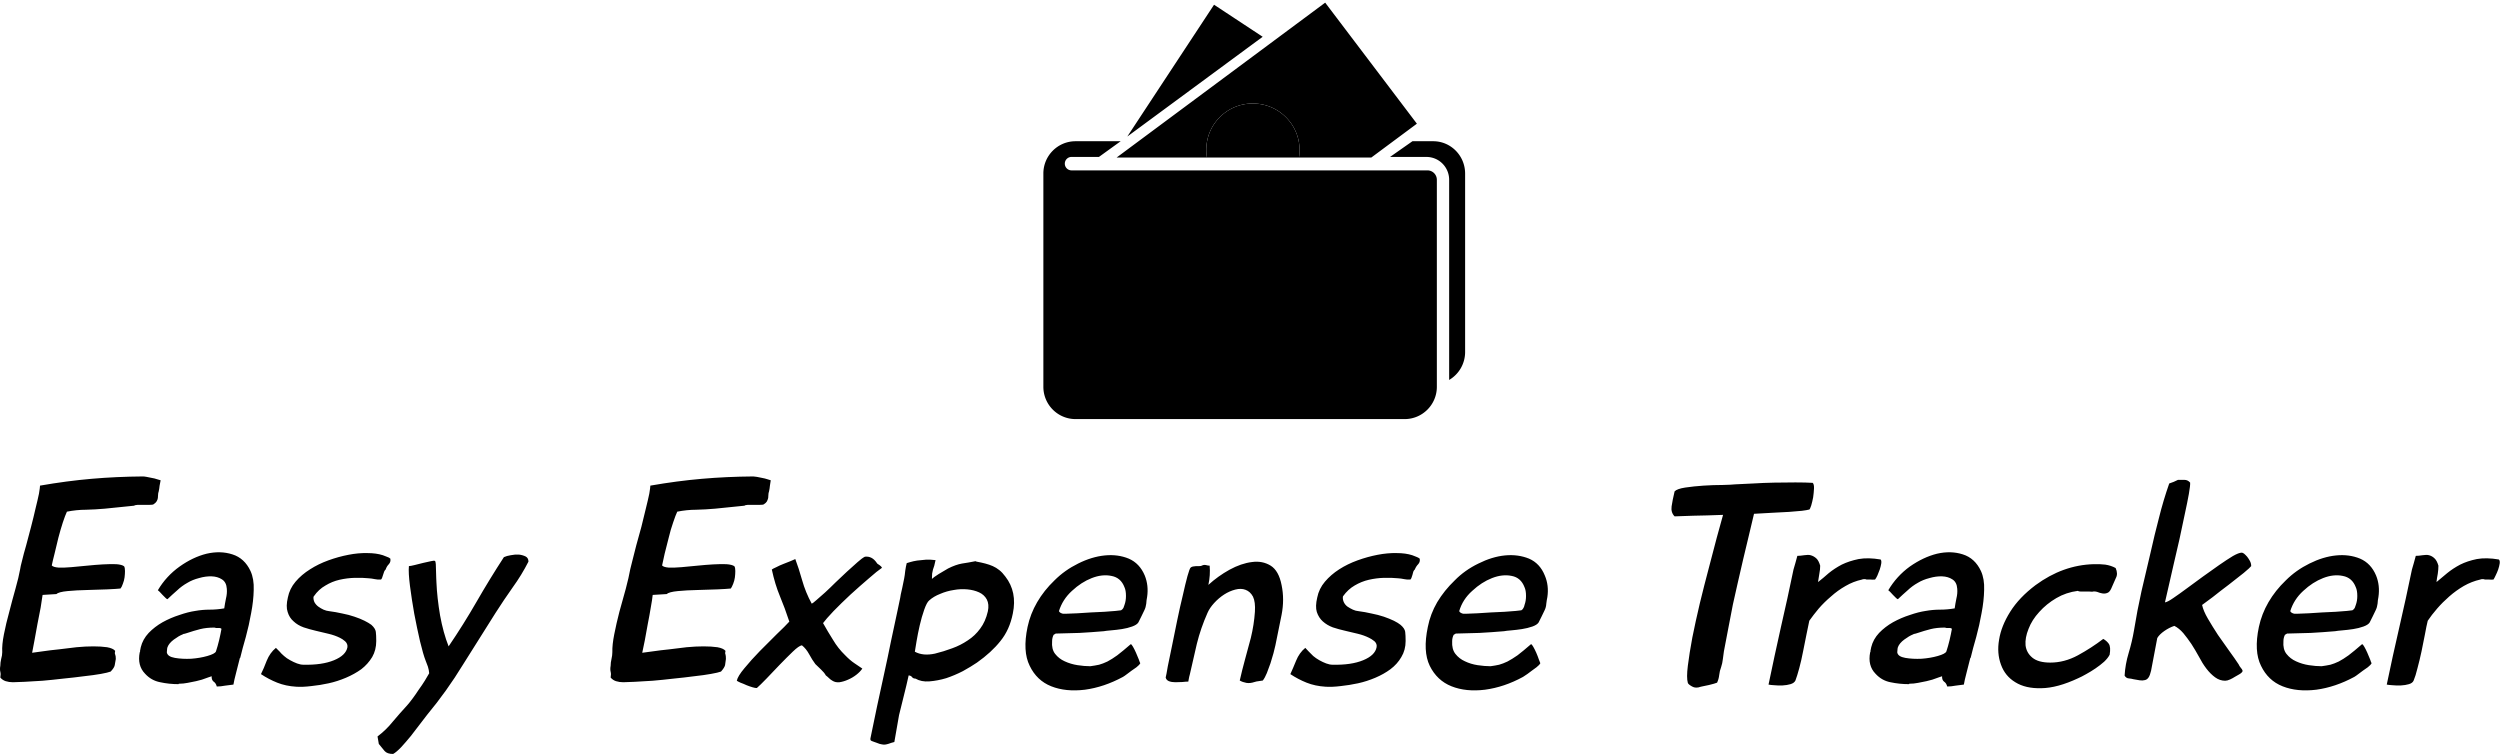 <svg data-v-423bf9ae="" xmlns="http://www.w3.org/2000/svg" viewBox="0 0 540.462 163" class="iconAbove"><!----><!----><!----><g data-v-423bf9ae="" id="c94c379b-52b1-46c7-b100-ac639e4316a7" fill="black" transform="matrix(4.615,0,0,4.615,-5.931,103.692)"><path d="M7.98-0.15L7.98-0.15L7.98-0.15Q6.73-0.14 5.58-0.04L5.58-0.04L5.58-0.04Q4.42 0.06 3.16 0.28L3.16 0.28L3.16 0.28Q3.16 0.36 3.11 0.66L3.11 0.66L3.11 0.66Q3.05 0.95 2.95 1.35L2.95 1.35L2.95 1.35Q2.86 1.75 2.74 2.21L2.74 2.21L2.74 2.21Q2.62 2.67 2.51 3.08L2.51 3.08L2.51 3.08Q2.39 3.49 2.32 3.79L2.32 3.79L2.32 3.79Q2.24 4.09 2.23 4.19L2.23 4.19L2.23 4.19Q2.16 4.58 2.01 5.11L2.01 5.11L2.01 5.11Q1.86 5.64 1.72 6.19L1.72 6.19L1.72 6.19Q1.57 6.73 1.47 7.24L1.47 7.24L1.47 7.24Q1.37 7.74 1.39 8.08L1.39 8.08L1.39 8.08Q1.39 8.23 1.34 8.40L1.34 8.40L1.34 8.40Q1.30 8.57 1.30 8.72L1.30 8.72L1.30 8.72Q1.27 8.88 1.30 9.00L1.30 9.00L1.30 9.00Q1.33 9.11 1.30 9.27L1.30 9.27L1.30 9.27Q1.40 9.39 1.55 9.44L1.55 9.44L1.55 9.44Q1.71 9.49 1.89 9.49L1.89 9.49L1.89 9.49Q2.06 9.49 2.44 9.47L2.44 9.47L2.44 9.47Q2.81 9.45 3.28 9.42L3.28 9.42L3.28 9.42Q3.74 9.38 4.25 9.32L4.25 9.32L4.25 9.32Q4.76 9.27 5.21 9.21L5.21 9.21L5.21 9.21Q5.67 9.16 6.01 9.10L6.01 9.10L6.01 9.10Q6.34 9.04 6.47 8.99L6.47 8.99L6.47 8.99Q6.64 8.81 6.66 8.69L6.66 8.69L6.66 8.69Q6.68 8.58 6.71 8.40L6.71 8.40L6.71 8.40Q6.71 8.25 6.68 8.19L6.68 8.19L6.68 8.19Q6.65 8.13 6.68 8.02L6.68 8.02L6.68 8.02Q6.58 7.90 6.30 7.85L6.30 7.85L6.30 7.85Q6.02 7.81 5.66 7.81L5.66 7.81L5.66 7.81Q5.29 7.81 4.87 7.85L4.87 7.85L4.87 7.85Q4.44 7.90 4.04 7.95L4.04 7.95L4.04 7.95Q3.64 7.99 3.30 8.04L3.30 8.04L3.30 8.04Q2.97 8.09 2.79 8.11L2.79 8.11L2.79 8.11Q2.83 7.90 2.90 7.53L2.90 7.53L2.90 7.53Q2.97 7.15 3.04 6.76L3.04 6.76L3.04 6.76Q3.12 6.36 3.19 5.99L3.19 5.99L3.19 5.99Q3.25 5.61 3.28 5.40L3.28 5.40L3.93 5.36L3.93 5.36Q4.03 5.26 4.45 5.22L4.45 5.22L4.45 5.22Q4.87 5.18 5.36 5.17L5.36 5.17L5.36 5.17Q5.85 5.15 6.30 5.14L6.30 5.14L6.30 5.14Q6.75 5.12 6.93 5.10L6.93 5.10L6.93 5.10Q6.99 5.03 7.04 4.88L7.04 4.88L7.04 4.88Q7.10 4.73 7.12 4.58L7.12 4.58L7.12 4.58Q7.14 4.42 7.14 4.28L7.14 4.28L7.14 4.28Q7.14 4.13 7.10 4.06L7.10 4.06L7.10 4.06Q7 3.98 6.73 3.96L6.73 3.96L6.73 3.96Q6.45 3.95 6.10 3.97L6.10 3.97L6.10 3.97Q5.75 3.99 5.36 4.03L5.36 4.03L5.36 4.03Q4.97 4.07 4.62 4.10L4.62 4.10L4.62 4.10Q4.27 4.13 4.03 4.12L4.03 4.12L4.03 4.12Q3.78 4.10 3.71 4.02L3.71 4.02L3.71 4.02Q3.75 3.82 3.84 3.47L3.84 3.47L3.84 3.47Q3.92 3.11 4.02 2.72L4.02 2.72L4.02 2.72Q4.12 2.34 4.23 2.00L4.23 2.00L4.23 2.00Q4.34 1.67 4.42 1.50L4.42 1.50L4.42 1.50Q4.87 1.41 5.31 1.41L5.31 1.41L5.31 1.41Q5.74 1.40 6.19 1.36L6.19 1.36L6.19 1.36Q6.54 1.32 6.88 1.29L6.88 1.29L6.88 1.29Q7.22 1.26 7.57 1.22L7.57 1.22L7.57 1.22Q7.60 1.19 7.74 1.18L7.74 1.18L7.74 1.18Q7.87 1.18 8.02 1.18L8.02 1.18L8.02 1.18Q8.18 1.18 8.30 1.18L8.30 1.18L8.30 1.18Q8.44 1.18 8.47 1.16L8.47 1.16L8.47 1.16Q8.58 1.09 8.62 1.02L8.62 1.02L8.62 1.02Q8.67 0.94 8.68 0.86L8.68 0.86L8.68 0.86Q8.69 0.78 8.69 0.71L8.69 0.71L8.69 0.71Q8.69 0.63 8.72 0.55L8.72 0.55L8.72 0.55Q8.75 0.42 8.76 0.29L8.76 0.29L8.76 0.29Q8.78 0.17 8.81 0.03L8.81 0.03L8.81 0.03Q8.75 0.01 8.64-0.02L8.64-0.02L8.64-0.02Q8.53-0.06 8.40-0.08L8.40-0.08L8.40-0.08Q8.27-0.11 8.15-0.13L8.15-0.13L8.15-0.13Q8.04-0.15 7.98-0.15ZM13.02 4.28L13.02 4.28L13.02 4.28Q12.74 3.68 12.17 3.50L12.17 3.50L12.17 3.50Q11.61 3.32 10.96 3.47L10.96 3.47L10.96 3.47Q10.32 3.63 9.70 4.07L9.70 4.07L9.70 4.07Q9.07 4.52 8.68 5.18L8.68 5.18L8.68 5.18Q8.69 5.18 8.76 5.25L8.76 5.25L8.76 5.25Q8.82 5.32 8.90 5.40L8.90 5.40L8.90 5.40Q8.97 5.47 9.04 5.54L9.04 5.54L9.04 5.54Q9.10 5.60 9.13 5.60L9.13 5.60L9.13 5.60Q9.35 5.39 9.58 5.19L9.58 5.19L9.58 5.19Q9.80 4.98 10.07 4.83L10.07 4.83L10.07 4.83Q10.30 4.69 10.61 4.61L10.61 4.61L10.61 4.61Q10.92 4.52 11.20 4.53L11.20 4.53L11.20 4.53Q11.48 4.54 11.68 4.67L11.68 4.67L11.68 4.67Q11.89 4.80 11.91 5.11L11.91 5.11L11.91 5.11Q11.93 5.33 11.87 5.57L11.87 5.57L11.87 5.57Q11.82 5.81 11.79 6.03L11.79 6.03L11.79 6.03Q11.45 6.09 11.10 6.09L11.10 6.09L11.10 6.09Q10.77 6.09 10.43 6.15L10.43 6.15L10.43 6.15Q10.09 6.20 9.69 6.34L9.69 6.34L9.69 6.34Q9.28 6.47 8.90 6.68L8.90 6.68L8.90 6.68Q8.53 6.89 8.25 7.18L8.25 7.18L8.25 7.18Q7.97 7.48 7.88 7.85L7.88 7.85L7.84 8.05L7.84 8.05Q7.87 8.05 7.83 8.09L7.83 8.09L7.83 8.09Q7.71 8.71 8.08 9.09L8.08 9.09L8.08 9.09Q8.37 9.41 8.79 9.49L8.79 9.49L8.79 9.49Q9.20 9.58 9.65 9.58L9.65 9.58L9.65 9.58Q9.65 9.56 9.67 9.56L9.67 9.56L9.67 9.56Q9.87 9.56 10.07 9.52L10.07 9.52L10.07 9.52Q10.28 9.48 10.47 9.44L10.47 9.44L10.47 9.44Q10.64 9.39 10.74 9.37L10.74 9.37L10.74 9.37Q10.84 9.34 10.91 9.31L10.91 9.31L10.91 9.31Q10.99 9.28 11.05 9.26L11.05 9.26L11.05 9.26Q11.12 9.24 11.20 9.21L11.20 9.21L11.20 9.21Q11.19 9.38 11.29 9.46L11.29 9.46L11.29 9.46Q11.40 9.53 11.44 9.69L11.44 9.69L11.44 9.69Q11.63 9.69 11.83 9.65L11.83 9.65L11.83 9.65Q12.03 9.62 12.22 9.60L12.22 9.60L12.22 9.60Q12.25 9.41 12.35 9.03L12.35 9.03L12.35 9.03Q12.45 8.65 12.52 8.36L12.52 8.36L12.54 8.34L12.54 8.34Q12.64 7.92 12.80 7.37L12.80 7.37L12.80 7.37Q12.95 6.82 13.05 6.25L13.05 6.25L13.05 6.25Q13.16 5.68 13.17 5.17L13.17 5.17L13.17 5.17Q13.19 4.65 13.02 4.28ZM11.66 6.99L11.66 6.99L11.66 6.99Q11.62 7.22 11.55 7.52L11.55 7.52L11.55 7.52Q11.48 7.81 11.40 8.05L11.40 8.05L11.40 8.05Q11.35 8.16 11.00 8.26L11.00 8.26L11.00 8.26Q10.65 8.36 10.24 8.39L10.24 8.39L10.24 8.39Q9.83 8.41 9.48 8.35L9.48 8.35L9.48 8.35Q9.13 8.29 9.10 8.09L9.10 8.09L9.10 8.09Q9.10 8.02 9.11 7.97L9.11 7.97L9.11 7.97Q9.11 7.92 9.13 7.85L9.13 7.85L9.13 7.85Q9.20 7.66 9.43 7.49L9.43 7.49L9.43 7.49Q9.66 7.32 9.84 7.25L9.84 7.25L9.84 7.25Q9.88 7.22 9.93 7.22L9.93 7.22L9.93 7.22Q9.97 7.21 10.00 7.20L10.00 7.20L10.00 7.20Q10.39 7.07 10.67 7.00L10.67 7.00L10.67 7.00Q10.95 6.93 11.33 6.93L11.33 6.93L11.33 6.93Q11.40 6.96 11.51 6.95L11.51 6.95L11.51 6.95Q11.62 6.94 11.66 6.99ZM18.68 6.80L18.68 6.80L18.68 6.80Q18.56 6.71 18.36 6.61L18.36 6.61L18.36 6.61Q18.16 6.51 17.89 6.42L17.89 6.42L17.89 6.42Q17.63 6.33 17.32 6.27L17.32 6.27L17.32 6.27Q17.01 6.20 16.70 6.16L16.70 6.16L16.70 6.16Q16.58 6.15 16.44 6.09L16.44 6.09L16.44 6.09Q16.31 6.03 16.20 5.95L16.20 5.95L16.20 5.95Q16.09 5.87 16.02 5.75L16.02 5.75L16.02 5.75Q15.96 5.63 15.97 5.49L15.97 5.49L15.99 5.46L15.99 5.46Q16.21 5.14 16.53 4.96L16.53 4.96L16.53 4.96Q16.84 4.77 17.19 4.69L17.19 4.69L17.19 4.69Q17.54 4.61 17.90 4.60L17.90 4.60L17.90 4.60Q18.26 4.59 18.55 4.62L18.55 4.62L18.55 4.62Q18.70 4.63 18.84 4.66L18.84 4.66L18.84 4.66Q18.98 4.69 19.12 4.68L19.12 4.68L19.12 4.68Q19.15 4.68 19.18 4.61L19.18 4.61L19.18 4.61Q19.21 4.54 19.23 4.46L19.23 4.46L19.23 4.46Q19.25 4.38 19.28 4.31L19.28 4.31L19.28 4.31Q19.31 4.24 19.35 4.21L19.35 4.21L19.35 4.21Q19.40 4.06 19.50 3.96L19.50 3.96L19.50 3.96Q19.60 3.85 19.57 3.70L19.57 3.70L19.57 3.70Q19.52 3.65 19.40 3.61L19.40 3.61L19.40 3.61Q19.29 3.57 19.22 3.54L19.22 3.54L19.22 3.54Q18.91 3.44 18.49 3.44L18.49 3.44L18.49 3.44Q18.07 3.43 17.61 3.52L17.61 3.52L17.61 3.52Q17.14 3.61 16.67 3.78L16.67 3.78L16.67 3.78Q16.20 3.95 15.81 4.20L15.81 4.20L15.81 4.20Q15.41 4.45 15.13 4.78L15.13 4.78L15.13 4.78Q14.85 5.11 14.77 5.52L14.77 5.52L14.77 5.52Q14.67 5.94 14.76 6.20L14.76 6.20L14.76 6.20Q14.84 6.47 15.04 6.64L15.04 6.64L15.04 6.64Q15.23 6.82 15.51 6.92L15.51 6.92L15.51 6.92Q15.78 7.01 16.08 7.08L16.08 7.08L16.08 7.08Q16.38 7.15 16.67 7.22L16.67 7.22L16.67 7.22Q16.97 7.29 17.21 7.41L17.21 7.41L17.21 7.41Q17.32 7.46 17.45 7.57L17.45 7.57L17.45 7.57Q17.58 7.69 17.56 7.85L17.56 7.85L17.56 7.85Q17.49 8.23 16.93 8.46L16.93 8.46L16.93 8.46Q16.37 8.69 15.50 8.67L15.50 8.67L15.50 8.67Q15.36 8.67 15.20 8.61L15.20 8.61L15.20 8.61Q15.04 8.55 14.88 8.46L14.88 8.46L14.88 8.46Q14.71 8.37 14.59 8.26L14.59 8.26L14.59 8.26Q14.46 8.15 14.38 8.05L14.38 8.05L14.21 7.88L14.21 7.88Q13.93 8.11 13.78 8.48L13.78 8.48L13.78 8.48Q13.64 8.85 13.51 9.11L13.51 9.11L13.51 9.11Q13.87 9.35 14.27 9.51L14.27 9.51L14.27 9.51Q14.67 9.67 15.16 9.70L15.16 9.70L15.16 9.70Q15.47 9.72 15.87 9.67L15.87 9.67L15.87 9.67Q16.27 9.63 16.68 9.54L16.68 9.54L16.68 9.54Q17.09 9.45 17.49 9.28L17.49 9.28L17.49 9.28Q17.89 9.11 18.21 8.88L18.21 8.88L18.21 8.88Q18.52 8.64 18.72 8.31L18.72 8.31L18.72 8.31Q18.91 7.98 18.91 7.56L18.91 7.56L18.91 7.56Q18.91 7.29 18.89 7.13L18.89 7.13L18.89 7.13Q18.87 6.97 18.68 6.80ZM21.39 9.07L21.39 9.07L21.39 9.07Q21.32 9.20 21.19 9.41L21.19 9.41L21.19 9.41Q21.06 9.62 20.90 9.84L20.90 9.84L20.90 9.84Q20.75 10.07 20.60 10.27L20.60 10.27L20.60 10.27Q20.45 10.47 20.36 10.57L20.36 10.57L20.36 10.57Q20.01 10.95 19.69 11.33L19.69 11.33L19.69 11.33Q19.38 11.72 18.97 12.03L18.97 12.03L19.03 12.38L19.03 12.38Q19.18 12.56 19.30 12.71L19.30 12.71L19.30 12.71Q19.42 12.85 19.70 12.85L19.70 12.85L19.70 12.85Q19.85 12.77 20.08 12.53L20.08 12.53L20.08 12.53Q20.30 12.29 20.53 12.01L20.53 12.01L20.53 12.01Q20.76 11.72 20.96 11.45L20.96 11.45L20.96 11.45Q21.17 11.17 21.29 11.02L21.29 11.02L21.29 11.02Q22.22 9.90 22.97 8.67L22.97 8.67L22.97 8.67Q23.73 7.45 24.50 6.24L24.50 6.24L24.50 6.24Q24.89 5.63 25.30 5.05L25.30 5.05L25.30 5.05Q25.72 4.47 26.04 3.84L26.04 3.84L26.04 3.84Q26.04 3.67 25.91 3.60L25.91 3.60L25.91 3.60Q25.77 3.53 25.59 3.51L25.59 3.51L25.59 3.51Q25.41 3.50 25.21 3.54L25.21 3.54L25.21 3.54Q25.02 3.57 24.89 3.63L24.89 3.63L24.89 3.63Q24.22 4.66 23.61 5.72L23.61 5.72L23.61 5.72Q23.00 6.78 22.30 7.81L22.30 7.81L22.30 7.81Q22.05 7.18 21.90 6.36L21.90 6.36L21.90 6.36Q21.76 5.53 21.73 4.82L21.73 4.82L21.73 4.82Q21.73 4.76 21.72 4.61L21.72 4.61L21.72 4.61Q21.71 4.45 21.71 4.28L21.71 4.28L21.71 4.28Q21.71 4.10 21.70 3.96L21.70 3.96L21.70 3.96Q21.69 3.82 21.66 3.81L21.66 3.81L21.66 3.81Q21.63 3.78 21.47 3.82L21.47 3.82L21.47 3.82Q21.31 3.85 21.11 3.90L21.11 3.90L21.11 3.90Q20.90 3.95 20.71 4.00L20.71 4.00L20.71 4.00Q20.51 4.05 20.44 4.05L20.44 4.05L20.44 4.05Q20.41 4.35 20.49 4.98L20.49 4.98L20.49 4.98Q20.57 5.60 20.69 6.28L20.69 6.28L20.69 6.28Q20.82 6.96 20.96 7.57L20.96 7.57L20.96 7.57Q21.11 8.19 21.22 8.47L21.22 8.47L21.22 8.47Q21.28 8.61 21.33 8.76L21.33 8.76L21.33 8.76Q21.38 8.92 21.39 9.07ZM36.57-0.15L36.57-0.15L36.57-0.15Q35.32-0.14 34.17-0.04L34.17-0.04L34.17-0.04Q33.01 0.06 31.75 0.28L31.75 0.28L31.75 0.28Q31.75 0.36 31.70 0.66L31.70 0.66L31.70 0.66Q31.64 0.95 31.54 1.35L31.54 1.35L31.54 1.35Q31.44 1.75 31.33 2.21L31.33 2.21L31.33 2.21Q31.21 2.67 31.09 3.08L31.09 3.08L31.09 3.08Q30.98 3.49 30.91 3.79L30.91 3.79L30.91 3.79Q30.83 4.09 30.81 4.19L30.81 4.19L30.81 4.19Q30.74 4.58 30.60 5.11L30.60 5.11L30.60 5.11Q30.45 5.64 30.30 6.19L30.30 6.19L30.30 6.19Q30.16 6.73 30.06 7.24L30.06 7.24L30.06 7.24Q29.96 7.74 29.97 8.08L29.97 8.08L29.97 8.08Q29.97 8.23 29.93 8.40L29.93 8.40L29.93 8.40Q29.89 8.57 29.89 8.72L29.89 8.72L29.89 8.72Q29.86 8.88 29.89 9.00L29.89 9.00L29.89 9.00Q29.92 9.11 29.89 9.27L29.89 9.27L29.89 9.27Q29.99 9.39 30.14 9.44L30.14 9.44L30.14 9.44Q30.30 9.49 30.48 9.49L30.48 9.49L30.48 9.49Q30.65 9.49 31.02 9.47L31.02 9.47L31.02 9.47Q31.40 9.45 31.86 9.42L31.86 9.42L31.86 9.42Q32.33 9.38 32.84 9.32L32.84 9.32L32.84 9.32Q33.35 9.27 33.80 9.21L33.80 9.21L33.80 9.21Q34.26 9.16 34.59 9.10L34.59 9.10L34.59 9.10Q34.93 9.04 35.06 8.99L35.06 8.99L35.06 8.99Q35.22 8.81 35.25 8.69L35.25 8.69L35.25 8.69Q35.27 8.58 35.29 8.40L35.29 8.40L35.29 8.40Q35.29 8.25 35.27 8.19L35.27 8.19L35.27 8.19Q35.24 8.13 35.27 8.02L35.27 8.02L35.27 8.02Q35.17 7.90 34.89 7.85L34.89 7.85L34.89 7.85Q34.61 7.81 34.24 7.81L34.24 7.81L34.24 7.81Q33.88 7.81 33.45 7.85L33.45 7.85L33.45 7.85Q33.03 7.90 32.63 7.95L32.63 7.95L32.63 7.95Q32.23 7.99 31.89 8.04L31.89 8.04L31.89 8.04Q31.56 8.09 31.37 8.11L31.37 8.11L31.37 8.11Q31.42 7.90 31.49 7.53L31.49 7.53L31.49 7.53Q31.56 7.15 31.63 6.76L31.63 6.76L31.63 6.76Q31.71 6.36 31.77 5.99L31.77 5.99L31.77 5.99Q31.84 5.61 31.86 5.40L31.86 5.40L32.52 5.36L32.52 5.36Q32.62 5.26 33.04 5.22L33.04 5.22L33.04 5.22Q33.46 5.18 33.95 5.17L33.95 5.17L33.95 5.17Q34.44 5.15 34.89 5.14L34.89 5.14L34.89 5.14Q35.34 5.12 35.52 5.10L35.52 5.10L35.52 5.10Q35.57 5.03 35.63 4.88L35.63 4.88L35.63 4.88Q35.69 4.73 35.71 4.58L35.71 4.58L35.71 4.58Q35.73 4.42 35.73 4.28L35.73 4.28L35.73 4.28Q35.73 4.13 35.69 4.06L35.69 4.06L35.69 4.06Q35.59 3.98 35.31 3.96L35.31 3.96L35.31 3.96Q35.04 3.95 34.69 3.97L34.69 3.97L34.69 3.97Q34.34 3.99 33.95 4.03L33.95 4.03L33.95 4.03Q33.56 4.07 33.21 4.10L33.21 4.10L33.21 4.10Q32.86 4.13 32.61 4.12L32.61 4.12L32.61 4.12Q32.37 4.10 32.30 4.02L32.30 4.02L32.30 4.02Q32.34 3.82 32.42 3.47L32.42 3.47L32.42 3.47Q32.51 3.11 32.61 2.72L32.61 2.72L32.61 2.72Q32.70 2.34 32.82 2.00L32.82 2.00L32.82 2.00Q32.93 1.67 33.01 1.50L33.01 1.50L33.01 1.50Q33.46 1.41 33.89 1.41L33.89 1.41L33.89 1.41Q34.33 1.40 34.78 1.36L34.78 1.36L34.78 1.36Q35.13 1.32 35.47 1.29L35.47 1.29L35.47 1.29Q35.81 1.26 36.16 1.22L36.16 1.22L36.16 1.22Q36.19 1.19 36.32 1.18L36.32 1.18L36.32 1.18Q36.46 1.18 36.61 1.18L36.61 1.18L36.61 1.18Q36.76 1.18 36.89 1.18L36.89 1.18L36.89 1.18Q37.03 1.18 37.06 1.16L37.06 1.16L37.06 1.16Q37.17 1.09 37.21 1.02L37.21 1.02L37.21 1.02Q37.25 0.94 37.27 0.86L37.27 0.86L37.27 0.86Q37.28 0.78 37.28 0.71L37.28 0.71L37.28 0.71Q37.28 0.63 37.31 0.55L37.31 0.55L37.31 0.55Q37.34 0.42 37.35 0.29L37.35 0.29L37.35 0.29Q37.37 0.17 37.39 0.03L37.39 0.03L37.39 0.03Q37.34 0.01 37.23-0.02L37.23-0.02L37.23-0.02Q37.11-0.06 36.99-0.08L36.99-0.08L36.99-0.08Q36.86-0.11 36.74-0.13L36.74-0.13L36.74-0.13Q36.62-0.15 36.57-0.15ZM38.26 6.65L38.26 6.65L38.26 6.65Q38.07 6.86 37.67 7.24L37.67 7.24L37.67 7.24Q37.28 7.62 36.88 8.03L36.88 8.03L36.88 8.03Q36.48 8.44 36.16 8.83L36.16 8.83L36.16 8.83Q35.84 9.21 35.80 9.42L35.80 9.42L35.80 9.42Q35.84 9.45 35.97 9.51L35.97 9.51L35.97 9.51Q36.11 9.56 36.26 9.63L36.26 9.63L36.26 9.63Q36.41 9.69 36.55 9.73L36.55 9.73L36.55 9.73Q36.69 9.77 36.74 9.76L36.74 9.76L36.74 9.76Q36.89 9.63 37.19 9.32L37.19 9.32L37.19 9.32Q37.49 9.00 37.81 8.67L37.81 8.67L37.81 8.67Q38.14 8.33 38.42 8.06L38.42 8.06L38.42 8.06Q38.71 7.78 38.85 7.76L38.85 7.76L38.85 7.76Q39.05 7.92 39.19 8.18L39.19 8.18L39.19 8.18Q39.33 8.44 39.48 8.64L39.48 8.64L39.48 8.64Q39.59 8.75 39.75 8.90L39.75 8.90L39.75 8.90Q39.90 9.04 39.97 9.17L39.97 9.17L39.97 9.17Q40.05 9.23 40.12 9.30L40.12 9.30L40.12 9.30Q40.19 9.37 40.28 9.42L40.28 9.42L40.28 9.42Q40.42 9.51 40.61 9.49L40.61 9.49L40.61 9.49Q40.81 9.46 41.01 9.37L41.01 9.37L41.01 9.37Q41.22 9.28 41.40 9.14L41.40 9.14L41.40 9.14Q41.58 9.00 41.68 8.85L41.68 8.85L41.68 8.85Q41.52 8.74 41.31 8.60L41.31 8.60L41.31 8.60Q41.10 8.46 40.87 8.22L40.87 8.22L40.87 8.22Q40.54 7.90 40.31 7.51L40.31 7.51L40.31 7.51Q40.07 7.13 39.84 6.72L39.84 6.72L39.84 6.72Q39.97 6.54 40.33 6.16L40.33 6.16L40.33 6.16Q40.70 5.78 41.13 5.38L41.13 5.38L41.13 5.38Q41.57 4.98 41.98 4.63L41.98 4.63L41.98 4.63Q42.39 4.27 42.60 4.13L42.60 4.13L42.60 4.13Q42.57 4.06 42.48 4.00L42.48 4.00L42.48 4.00Q42.38 3.95 42.35 3.89L42.35 3.89L42.35 3.89Q42.13 3.57 41.80 3.61L41.80 3.61L41.80 3.61Q41.66 3.68 41.45 3.87L41.45 3.87L41.45 3.87Q41.23 4.06 40.96 4.31L40.96 4.31L40.96 4.31Q40.70 4.55 40.43 4.81L40.43 4.81L40.43 4.81Q40.17 5.07 39.93 5.29L39.93 5.29L39.93 5.29Q39.69 5.50 39.52 5.65L39.52 5.65L39.52 5.65Q39.35 5.80 39.31 5.81L39.31 5.81L39.31 5.81Q39.02 5.28 38.86 4.71L38.86 4.71L38.86 4.71Q38.70 4.14 38.54 3.72L38.54 3.72L38.54 3.72Q38.47 3.75 38.31 3.82L38.31 3.82L38.31 3.82Q38.15 3.88 37.98 3.95L37.98 3.95L37.98 3.95Q37.80 4.02 37.65 4.10L37.65 4.10L37.65 4.10Q37.49 4.17 37.44 4.21L37.44 4.21L37.44 4.21Q37.59 4.91 37.82 5.46L37.82 5.46L37.82 5.46Q38.05 6.01 38.26 6.65ZM44.94 4.65L44.94 4.65L44.94 4.65Q44.94 4.49 44.95 4.40L44.95 4.40L44.95 4.40Q44.97 4.30 44.99 4.21L44.99 4.21L44.99 4.21Q45.01 4.13 45.05 4.03L45.05 4.03L45.05 4.03Q45.08 3.93 45.11 3.77L45.11 3.77L45.11 3.77Q44.87 3.74 44.65 3.75L44.65 3.75L44.65 3.75Q44.44 3.77 44.25 3.79L44.25 3.79L44.25 3.79Q44.06 3.82 43.93 3.86L43.93 3.86L43.93 3.86Q43.81 3.89 43.76 3.91L43.76 3.91L43.76 3.91Q43.72 4.06 43.69 4.27L43.69 4.27L43.69 4.27Q43.67 4.48 43.64 4.63L43.64 4.63L43.64 4.63Q43.58 4.90 43.55 5.07L43.55 5.07L43.55 5.07Q43.51 5.24 43.48 5.38L43.48 5.38L43.48 5.38Q43.46 5.53 43.42 5.70L43.42 5.70L43.42 5.70Q43.39 5.87 43.33 6.13L43.33 6.13L43.33 6.13Q43.18 6.83 43.02 7.58L43.02 7.58L43.02 7.58Q42.87 8.33 42.70 9.10L42.70 9.10L42.70 9.10Q42.53 9.87 42.37 10.62L42.37 10.62L42.37 10.62Q42.21 11.37 42.07 12.07L42.07 12.07L42.07 12.07Q42.04 12.18 42.08 12.22L42.08 12.22L42.08 12.22Q42.10 12.24 42.22 12.28L42.22 12.28L42.22 12.28Q42.34 12.32 42.36 12.33L42.36 12.33L42.36 12.33Q42.50 12.39 42.59 12.40L42.59 12.40L42.59 12.40Q42.67 12.42 42.75 12.41L42.75 12.41L42.75 12.41Q42.83 12.40 42.92 12.37L42.92 12.37L42.92 12.37Q43.02 12.33 43.18 12.29L43.18 12.29L43.40 11.03L43.40 11.03Q43.51 10.57 43.63 10.10L43.63 10.10L43.63 10.10Q43.75 9.63 43.85 9.17L43.85 9.17L43.85 9.17Q43.96 9.18 44.01 9.25L44.01 9.25L44.01 9.25Q44.06 9.32 44.17 9.32L44.17 9.32L44.17 9.32Q44.44 9.48 44.82 9.45L44.82 9.45L44.82 9.45Q45.21 9.42 45.61 9.30L45.61 9.30L45.61 9.30Q46.00 9.17 46.39 8.97L46.39 8.97L46.39 8.97Q46.77 8.76 47.05 8.57L47.05 8.57L47.05 8.57Q47.73 8.09 48.15 7.56L48.15 7.56L48.15 7.56Q48.58 7.03 48.73 6.27L48.73 6.27L48.73 6.27Q48.94 5.26 48.38 4.54L48.38 4.54L48.38 4.54Q48.24 4.35 48.10 4.24L48.10 4.24L48.10 4.24Q47.95 4.12 47.79 4.05L47.79 4.05L47.79 4.05Q47.63 3.98 47.44 3.93L47.44 3.93L47.44 3.93Q47.25 3.88 47.03 3.84L47.03 3.84L46.98 3.82L46.98 3.82Q46.63 3.89 46.35 3.93L46.35 3.93L46.35 3.93Q46.06 3.98 45.70 4.16L45.70 4.16L45.70 4.16Q45.50 4.27 45.26 4.42L45.26 4.42L45.26 4.42Q45.01 4.58 44.94 4.65ZM44.14 8.06L44.14 8.06L44.14 8.06Q44.16 7.92 44.22 7.57L44.22 7.57L44.22 7.57Q44.28 7.21 44.37 6.82L44.37 6.82L44.37 6.82Q44.46 6.43 44.58 6.09L44.58 6.09L44.58 6.09Q44.70 5.75 44.81 5.66L44.81 5.66L44.81 5.66Q45.02 5.47 45.33 5.35L45.33 5.35L45.33 5.35Q45.63 5.22 45.96 5.17L45.96 5.17L45.96 5.17Q46.28 5.11 46.60 5.14L46.60 5.14L46.60 5.14Q46.91 5.17 47.15 5.28L47.15 5.28L47.15 5.28Q47.39 5.39 47.51 5.61L47.51 5.61L47.51 5.61Q47.63 5.84 47.56 6.17L47.56 6.17L47.56 6.17Q47.45 6.65 47.20 6.98L47.20 6.98L47.20 6.98Q46.96 7.31 46.62 7.53L46.62 7.53L46.62 7.53Q46.28 7.76 45.89 7.90L45.89 7.90L45.89 7.90Q45.49 8.05 45.08 8.15L45.08 8.15L45.08 8.15Q44.52 8.27 44.14 8.06ZM54.29 8.95L54.29 8.95L54.29 8.95Q54.38 8.89 54.52 8.79L54.52 8.79L54.52 8.79Q54.66 8.68 54.70 8.60L54.70 8.60L54.70 8.60Q54.68 8.57 54.63 8.42L54.63 8.42L54.63 8.42Q54.57 8.27 54.50 8.11L54.50 8.11L54.50 8.11Q54.43 7.95 54.36 7.83L54.36 7.83L54.36 7.83Q54.29 7.70 54.25 7.71L54.25 7.71L54.25 7.71Q53.87 8.04 53.62 8.23L53.62 8.23L53.62 8.23Q53.37 8.41 53.16 8.52L53.16 8.52L53.16 8.52Q52.95 8.62 52.77 8.67L52.77 8.67L52.77 8.67Q52.58 8.71 52.36 8.74L52.36 8.74L52.36 8.74Q52.08 8.74 51.76 8.69L51.76 8.69L51.76 8.69Q51.44 8.64 51.16 8.51L51.16 8.51L51.16 8.51Q50.89 8.39 50.71 8.16L50.71 8.16L50.71 8.16Q50.54 7.94 50.57 7.57L50.57 7.57L50.57 7.57Q50.57 7.41 50.64 7.27L50.64 7.27L50.74 7.21L50.74 7.21Q51.30 7.20 51.85 7.18L51.85 7.18L51.85 7.18Q52.40 7.15 52.99 7.10L52.99 7.10L52.99 7.10Q53.09 7.08 53.33 7.06L53.33 7.06L53.33 7.06Q53.58 7.04 53.84 7.00L53.84 7.00L53.84 7.00Q54.10 6.96 54.32 6.88L54.32 6.88L54.32 6.88Q54.54 6.80 54.61 6.69L54.61 6.69L54.61 6.69Q54.68 6.55 54.75 6.41L54.75 6.41L54.75 6.41Q54.82 6.27 54.89 6.12L54.89 6.12L54.89 6.12Q54.96 5.98 54.98 5.81L54.98 5.81L54.98 5.81Q54.99 5.64 55.02 5.50L55.02 5.50L55.02 5.50Q55.10 4.96 54.91 4.49L54.91 4.49L54.91 4.49Q54.67 3.92 54.16 3.70L54.16 3.70L54.16 3.70Q53.65 3.49 53.04 3.55L53.04 3.55L53.04 3.55Q52.43 3.61 51.79 3.93L51.79 3.93L51.79 3.93Q51.16 4.24 50.68 4.72L50.68 4.72L50.68 4.72Q50.19 5.19 49.87 5.74L49.87 5.74L49.87 5.74Q49.55 6.29 49.42 6.90L49.42 6.90L49.42 6.90Q49.18 8.04 49.52 8.72L49.52 8.72L49.52 8.72Q49.85 9.41 50.53 9.68L50.53 9.68L50.53 9.68Q51.21 9.95 52.11 9.84L52.11 9.84L52.11 9.84Q53.00 9.72 53.89 9.24L53.89 9.24L53.89 9.24Q53.96 9.20 54.09 9.10L54.09 9.10L54.09 9.10Q54.22 9.00 54.29 8.95ZM53.80 6.12L53.80 6.12L53.80 6.12Q53.76 6.13 53.54 6.15L53.54 6.15L53.54 6.15Q53.33 6.17 53.02 6.19L53.02 6.19L53.02 6.19Q52.72 6.20 52.39 6.22L52.39 6.22L52.39 6.22Q52.05 6.24 51.76 6.26L51.76 6.26L51.76 6.26Q51.46 6.27 51.26 6.28L51.26 6.28L51.26 6.28Q51.06 6.29 51.04 6.27L51.04 6.27L51.04 6.27Q50.93 6.24 50.89 6.16L50.89 6.16L50.89 6.16Q51.06 5.61 51.50 5.21L51.50 5.21L51.50 5.21Q51.94 4.80 52.43 4.61L52.43 4.61L52.43 4.61Q52.92 4.42 53.35 4.51L53.35 4.51L53.35 4.51Q53.79 4.59 53.96 5.04L53.96 5.04L53.96 5.04Q54.03 5.19 54.03 5.45L54.03 5.45L54.03 5.45Q54.03 5.68 53.96 5.87L53.96 5.87L53.96 5.87Q53.94 5.94 53.91 6.01L53.91 6.01L53.91 6.01Q53.87 6.08 53.80 6.12ZM60.44 9.41L60.44 9.41L60.44 9.41Q60.54 9.28 60.63 9.06L60.63 9.06L60.63 9.06Q60.72 8.83 60.80 8.60L60.80 8.60L60.80 8.60Q60.87 8.36 60.94 8.13L60.94 8.13L60.94 8.13Q61.00 7.90 61.03 7.76L61.03 7.76L61.03 7.76Q61.18 7.04 61.32 6.33L61.32 6.33L61.32 6.33Q61.46 5.61 61.32 4.94L61.32 4.94L61.32 4.94Q61.19 4.27 60.81 4.03L60.81 4.03L60.81 4.03Q60.42 3.79 59.93 3.86L59.93 3.86L59.93 3.86Q59.43 3.92 58.88 4.22L58.88 4.22L58.88 4.22Q58.34 4.52 57.89 4.93L57.89 4.93L57.89 4.93Q57.99 4.47 57.95 4.03L57.95 4.03L57.95 4.03Q57.88 4.03 57.77 4.00L57.77 4.00L57.77 4.00Q57.67 3.98 57.58 4.03L57.58 4.03L57.58 4.03Q57.54 4.05 57.47 4.05L57.47 4.05L57.47 4.05Q57.40 4.05 57.32 4.05L57.32 4.05L57.32 4.05Q57.23 4.06 57.16 4.07L57.16 4.07L57.16 4.07Q57.09 4.09 57.06 4.12L57.06 4.12L57.06 4.12Q57.01 4.16 56.91 4.52L56.91 4.52L56.91 4.52Q56.81 4.89 56.69 5.43L56.69 5.43L56.69 5.43Q56.56 5.96 56.43 6.59L56.43 6.59L56.43 6.59Q56.31 7.21 56.19 7.77L56.19 7.77L56.19 7.77Q56.07 8.33 55.99 8.74L55.99 8.74L55.99 8.74Q55.92 9.16 55.89 9.27L55.89 9.27L55.89 9.27Q55.92 9.39 56.04 9.44L56.04 9.44L56.04 9.44Q56.17 9.49 56.34 9.49L56.34 9.49L56.34 9.49Q56.50 9.49 56.67 9.48L56.67 9.48L56.67 9.48Q56.84 9.46 56.95 9.46L56.95 9.46L56.95 9.46Q56.95 9.46 56.97 9.35L56.97 9.35L56.97 9.35Q56.99 9.23 57.02 9.13L57.02 9.13L57.02 9.13Q57.18 8.41 57.35 7.69L57.35 7.69L57.35 7.69Q57.53 6.96 57.85 6.24L57.85 6.24L57.85 6.24Q57.95 6.01 58.16 5.78L58.16 5.78L58.16 5.78Q58.38 5.54 58.63 5.38L58.63 5.38L58.63 5.38Q58.88 5.22 59.15 5.15L59.15 5.15L59.15 5.15Q59.42 5.08 59.63 5.16L59.63 5.16L59.63 5.16Q59.85 5.24 59.98 5.48L59.98 5.48L59.98 5.48Q60.10 5.73 60.07 6.19L60.07 6.19L60.07 6.19Q60.03 6.79 59.88 7.41L59.88 7.41L59.88 7.41Q59.74 7.91 59.61 8.41L59.61 8.41L59.61 8.41Q59.47 8.92 59.36 9.41L59.36 9.41L59.36 9.41Q59.50 9.49 59.67 9.52L59.67 9.52L59.67 9.52Q59.84 9.55 60.05 9.48L60.05 9.48L60.05 9.48Q60.14 9.45 60.24 9.44L60.24 9.44L60.24 9.44Q60.34 9.42 60.44 9.41ZM66.89 6.80L66.89 6.80L66.89 6.80Q66.78 6.71 66.58 6.61L66.58 6.61L66.58 6.61Q66.37 6.51 66.11 6.42L66.11 6.42L66.11 6.42Q65.84 6.33 65.53 6.27L65.53 6.27L65.53 6.27Q65.23 6.20 64.92 6.16L64.92 6.16L64.92 6.16Q64.79 6.15 64.66 6.09L64.66 6.09L64.66 6.09Q64.53 6.03 64.41 5.95L64.41 5.95L64.41 5.95Q64.30 5.87 64.24 5.75L64.24 5.75L64.24 5.75Q64.18 5.63 64.19 5.49L64.19 5.49L64.20 5.46L64.20 5.46Q64.43 5.14 64.74 4.96L64.74 4.96L64.74 4.96Q65.06 4.77 65.41 4.69L65.41 4.69L65.41 4.69Q65.76 4.61 66.11 4.60L66.11 4.60L66.11 4.60Q66.47 4.59 66.77 4.62L66.77 4.62L66.77 4.62Q66.92 4.63 67.06 4.66L67.06 4.66L67.06 4.66Q67.20 4.69 67.34 4.68L67.34 4.68L67.34 4.68Q67.37 4.68 67.40 4.61L67.40 4.61L67.40 4.61Q67.42 4.54 67.45 4.46L67.45 4.46L67.45 4.46Q67.47 4.38 67.49 4.31L67.49 4.31L67.49 4.31Q67.52 4.24 67.56 4.21L67.56 4.21L67.56 4.21Q67.62 4.06 67.72 3.96L67.72 3.96L67.72 3.96Q67.82 3.85 67.79 3.70L67.79 3.70L67.79 3.70Q67.73 3.65 67.62 3.61L67.62 3.61L67.62 3.61Q67.51 3.57 67.44 3.54L67.44 3.54L67.44 3.54Q67.13 3.44 66.71 3.44L66.71 3.44L66.71 3.44Q66.29 3.43 65.82 3.52L65.82 3.52L65.82 3.52Q65.35 3.61 64.88 3.78L64.88 3.78L64.88 3.78Q64.41 3.95 64.02 4.20L64.02 4.20L64.02 4.20Q63.63 4.45 63.35 4.78L63.35 4.78L63.35 4.78Q63.07 5.11 62.99 5.52L62.99 5.52L62.99 5.52Q62.89 5.94 62.97 6.20L62.97 6.20L62.97 6.20Q63.06 6.47 63.25 6.64L63.25 6.64L63.25 6.64Q63.45 6.82 63.72 6.92L63.72 6.92L63.72 6.92Q63.99 7.01 64.30 7.08L64.30 7.08L64.30 7.08Q64.60 7.15 64.89 7.22L64.89 7.22L64.89 7.22Q65.18 7.29 65.42 7.41L65.42 7.41L65.42 7.41Q65.53 7.46 65.67 7.57L65.67 7.57L65.67 7.57Q65.80 7.69 65.77 7.85L65.77 7.85L65.77 7.85Q65.70 8.23 65.14 8.46L65.14 8.46L65.14 8.46Q64.58 8.69 63.71 8.67L63.71 8.67L63.71 8.67Q63.57 8.67 63.41 8.61L63.41 8.61L63.41 8.61Q63.25 8.55 63.09 8.46L63.09 8.46L63.09 8.46Q62.93 8.37 62.80 8.26L62.80 8.26L62.80 8.26Q62.68 8.15 62.59 8.05L62.59 8.05L62.43 7.88L62.43 7.88Q62.15 8.11 62.00 8.48L62.00 8.48L62.00 8.48Q61.85 8.85 61.73 9.11L61.73 9.11L61.73 9.11Q62.09 9.35 62.49 9.51L62.49 9.51L62.49 9.51Q62.89 9.67 63.38 9.70L63.38 9.70L63.38 9.70Q63.69 9.72 64.09 9.67L64.09 9.67L64.09 9.67Q64.48 9.63 64.90 9.54L64.90 9.54L64.90 9.54Q65.31 9.45 65.71 9.28L65.71 9.28L65.71 9.28Q66.11 9.11 66.42 8.88L66.42 8.88L66.42 8.88Q66.74 8.64 66.93 8.31L66.93 8.31L66.93 8.31Q67.13 7.98 67.13 7.56L67.13 7.56L67.13 7.56Q67.13 7.29 67.11 7.13L67.11 7.13L67.11 7.13Q67.09 6.97 66.89 6.80ZM73.04 8.95L73.04 8.95L73.04 8.95Q73.12 8.89 73.26 8.79L73.26 8.79L73.26 8.79Q73.40 8.68 73.44 8.60L73.44 8.60L73.44 8.60Q73.43 8.57 73.37 8.42L73.37 8.42L73.37 8.42Q73.32 8.27 73.25 8.11L73.25 8.11L73.25 8.11Q73.18 7.95 73.11 7.83L73.11 7.83L73.11 7.83Q73.04 7.70 73.00 7.71L73.00 7.71L73.00 7.71Q72.62 8.04 72.37 8.23L72.37 8.23L72.37 8.23Q72.11 8.41 71.90 8.52L71.90 8.52L71.90 8.52Q71.69 8.62 71.51 8.67L71.51 8.67L71.51 8.67Q71.33 8.71 71.11 8.74L71.11 8.74L71.11 8.74Q70.83 8.74 70.50 8.69L70.50 8.69L70.50 8.69Q70.18 8.64 69.91 8.51L69.91 8.51L69.91 8.51Q69.64 8.39 69.46 8.16L69.46 8.16L69.46 8.16Q69.29 7.94 69.31 7.57L69.31 7.57L69.31 7.57Q69.31 7.41 69.38 7.27L69.38 7.27L69.48 7.21L69.48 7.21Q70.04 7.20 70.59 7.18L70.59 7.18L70.59 7.18Q71.15 7.15 71.74 7.10L71.74 7.10L71.74 7.10Q71.83 7.08 72.08 7.06L72.08 7.06L72.08 7.06Q72.32 7.04 72.58 7.00L72.58 7.00L72.58 7.00Q72.84 6.96 73.07 6.88L73.07 6.88L73.07 6.88Q73.29 6.80 73.36 6.69L73.36 6.69L73.36 6.69Q73.43 6.55 73.50 6.41L73.50 6.41L73.50 6.41Q73.57 6.27 73.64 6.12L73.64 6.12L73.64 6.12Q73.71 5.98 73.72 5.81L73.72 5.81L73.72 5.81Q73.74 5.64 73.77 5.50L73.77 5.50L73.77 5.50Q73.85 4.96 73.65 4.49L73.65 4.49L73.65 4.49Q73.42 3.92 72.91 3.70L72.91 3.70L72.91 3.70Q72.39 3.49 71.78 3.55L71.78 3.55L71.78 3.55Q71.18 3.61 70.54 3.93L70.54 3.93L70.54 3.93Q69.90 4.24 69.43 4.72L69.43 4.72L69.43 4.72Q68.94 5.19 68.61 5.74L68.61 5.74L68.61 5.74Q68.29 6.29 68.17 6.90L68.17 6.90L68.17 6.90Q67.93 8.04 68.26 8.72L68.26 8.72L68.26 8.72Q68.60 9.41 69.28 9.68L69.28 9.68L69.28 9.68Q69.96 9.95 70.85 9.84L70.85 9.84L70.85 9.84Q71.75 9.72 72.63 9.24L72.63 9.24L72.63 9.24Q72.70 9.20 72.84 9.10L72.84 9.10L72.84 9.10Q72.97 9.00 73.04 8.95ZM72.55 6.12L72.55 6.12L72.55 6.12Q72.51 6.13 72.29 6.15L72.29 6.15L72.29 6.15Q72.07 6.17 71.77 6.19L71.77 6.19L71.77 6.19Q71.47 6.20 71.13 6.22L71.13 6.22L71.13 6.22Q70.80 6.24 70.50 6.26L70.50 6.26L70.50 6.26Q70.21 6.27 70.01 6.28L70.01 6.28L70.01 6.28Q69.80 6.29 69.79 6.27L69.79 6.27L69.79 6.27Q69.68 6.24 69.64 6.16L69.64 6.16L69.64 6.16Q69.80 5.61 70.25 5.21L70.25 5.21L70.25 5.21Q70.69 4.80 71.18 4.61L71.18 4.61L71.18 4.61Q71.67 4.42 72.10 4.51L72.10 4.51L72.10 4.51Q72.53 4.59 72.70 5.04L72.70 5.04L72.70 5.04Q72.77 5.19 72.77 5.45L72.77 5.45L72.77 5.45Q72.77 5.68 72.70 5.87L72.70 5.87L72.70 5.87Q72.69 5.94 72.65 6.01L72.65 6.01L72.65 6.01Q72.62 6.08 72.55 6.12ZM86.04 1.40L86.04 1.40L86.04 1.40Q86.07 1.39 86.13 1.21L86.13 1.21L86.13 1.21Q86.18 1.04 86.22 0.83L86.22 0.83L86.22 0.83Q86.25 0.62 86.26 0.42L86.26 0.42L86.26 0.42Q86.27 0.22 86.20 0.15L86.20 0.15L86.20 0.15Q85.88 0.13 85.39 0.13L85.39 0.13L85.39 0.13Q84.91 0.13 84.40 0.14L84.40 0.14L84.40 0.14Q83.89 0.15 83.40 0.18L83.40 0.18L83.40 0.18Q82.91 0.21 82.57 0.22L82.57 0.22L82.57 0.22Q82.39 0.24 81.97 0.25L81.97 0.25L81.97 0.25Q81.55 0.25 81.09 0.28L81.09 0.28L81.09 0.28Q80.63 0.31 80.23 0.37L80.23 0.37L80.23 0.37Q79.84 0.43 79.73 0.55L79.73 0.55L79.73 0.55Q79.63 0.97 79.59 1.25L79.59 1.25L79.59 1.25Q79.55 1.54 79.73 1.72L79.73 1.72L79.73 1.72Q79.97 1.71 80.60 1.69L80.60 1.69L80.60 1.69Q81.23 1.68 82.00 1.65L82.00 1.65L82.00 1.65Q81.89 2.03 81.71 2.70L81.71 2.70L81.71 2.70Q81.54 3.36 81.33 4.15L81.33 4.15L81.33 4.15Q81.12 4.94 80.91 5.80L80.91 5.80L80.91 5.80Q80.71 6.65 80.56 7.40L80.56 7.40L80.56 7.40Q80.42 8.15 80.35 8.72L80.35 8.72L80.35 8.72Q80.28 9.28 80.35 9.52L80.35 9.52L80.35 9.52Q80.37 9.59 80.55 9.69L80.55 9.69L80.55 9.69Q80.72 9.79 80.96 9.70L80.96 9.70L80.96 9.70Q80.99 9.70 81.10 9.67L81.10 9.67L81.10 9.67Q81.21 9.65 81.34 9.62L81.34 9.62L81.34 9.62Q81.47 9.59 81.57 9.56L81.57 9.56L81.57 9.56Q81.68 9.52 81.72 9.51L81.72 9.51L81.72 9.51Q81.80 9.34 81.82 9.15L81.82 9.15L81.82 9.15Q81.84 8.96 81.91 8.78L81.91 8.78L81.91 8.78Q81.97 8.60 81.99 8.41L81.99 8.41L81.99 8.41Q82.01 8.22 82.04 8.04L82.04 8.04L82.04 8.04Q82.15 7.49 82.25 6.94L82.25 6.94L82.25 6.94Q82.35 6.40 82.46 5.85L82.46 5.85L82.46 5.85Q82.56 5.42 82.68 4.87L82.68 4.87L82.68 4.87Q82.81 4.31 82.94 3.74L82.94 3.74L82.94 3.74Q83.08 3.16 83.21 2.61L83.21 2.61L83.21 2.61Q83.34 2.06 83.45 1.60L83.45 1.60L83.45 1.60Q83.92 1.58 84.34 1.55L84.34 1.55L84.34 1.55Q84.76 1.53 85.10 1.51L85.10 1.51L85.10 1.51Q85.44 1.48 85.69 1.46L85.69 1.46L85.69 1.46Q85.93 1.43 86.04 1.40ZM89.12 4.68L89.12 4.68L89.12 4.68Q89.17 4.62 89.23 4.49L89.23 4.49L89.23 4.49Q89.29 4.35 89.34 4.21L89.34 4.21L89.34 4.21Q89.39 4.06 89.41 3.93L89.41 3.93L89.41 3.93Q89.43 3.79 89.38 3.74L89.38 3.74L89.38 3.74Q88.79 3.64 88.35 3.72L88.35 3.72L88.35 3.72Q87.91 3.81 87.56 3.98L87.56 3.98L87.56 3.98Q87.22 4.16 86.95 4.38L86.95 4.38L86.95 4.38Q86.69 4.61 86.46 4.79L86.46 4.79L86.45 4.79L86.45 4.79Q86.48 4.61 86.51 4.41L86.51 4.41L86.51 4.41Q86.55 4.21 86.55 4.03L86.55 4.03L86.55 4.03Q86.48 3.79 86.37 3.69L86.37 3.69L86.37 3.69Q86.25 3.58 86.10 3.54L86.10 3.54L86.10 3.54Q85.99 3.51 85.80 3.54L85.80 3.54L85.80 3.54Q85.61 3.57 85.48 3.57L85.48 3.57L85.48 3.57Q85.44 3.74 85.39 3.90L85.39 3.90L85.39 3.90Q85.34 4.06 85.30 4.21L85.30 4.21L85.30 4.21Q85.02 5.57 84.71 6.91L84.71 6.91L84.71 6.91Q84.41 8.25 84.13 9.60L84.13 9.60L84.13 9.60Q84.21 9.62 84.40 9.63L84.40 9.63L84.40 9.63Q84.59 9.65 84.79 9.64L84.79 9.64L84.79 9.64Q84.99 9.63 85.16 9.58L85.16 9.58L85.16 9.58Q85.33 9.53 85.39 9.41L85.39 9.41L85.39 9.41Q85.47 9.20 85.57 8.83L85.57 8.83L85.57 8.83Q85.67 8.46 85.75 8.04L85.75 8.04L85.75 8.04Q85.83 7.63 85.91 7.24L85.91 7.24L85.91 7.24Q85.99 6.85 86.04 6.61L86.04 6.61L86.04 6.61Q86.23 6.34 86.48 6.04L86.48 6.04L86.48 6.04Q86.74 5.74 87.06 5.47L87.06 5.47L87.06 5.47Q87.37 5.19 87.74 4.98L87.74 4.98L87.74 4.98Q88.10 4.77 88.51 4.68L88.51 4.68L88.51 4.68Q88.54 4.66 88.62 4.66L88.62 4.66L88.62 4.66Q88.70 4.66 88.72 4.68L88.72 4.68L88.72 4.68Q88.82 4.68 88.91 4.68L88.91 4.68L88.91 4.68Q89.01 4.69 89.12 4.68ZM94.08 4.28L94.08 4.28L94.08 4.28Q93.80 3.68 93.23 3.50L93.23 3.50L93.23 3.50Q92.67 3.32 92.02 3.47L92.02 3.47L92.02 3.47Q91.38 3.63 90.75 4.07L90.75 4.07L90.75 4.07Q90.13 4.52 89.74 5.18L89.74 5.18L89.74 5.18Q89.75 5.18 89.82 5.25L89.82 5.25L89.82 5.25Q89.88 5.32 89.96 5.40L89.96 5.40L89.96 5.40Q90.03 5.47 90.10 5.54L90.10 5.54L90.10 5.54Q90.16 5.60 90.19 5.60L90.19 5.60L90.19 5.60Q90.41 5.39 90.64 5.19L90.64 5.19L90.64 5.19Q90.86 4.98 91.13 4.83L91.13 4.83L91.13 4.83Q91.36 4.69 91.67 4.61L91.67 4.61L91.67 4.61Q91.98 4.52 92.26 4.53L92.26 4.53L92.26 4.53Q92.54 4.54 92.74 4.67L92.74 4.67L92.74 4.67Q92.95 4.80 92.97 5.11L92.97 5.11L92.97 5.11Q92.99 5.33 92.93 5.57L92.93 5.57L92.93 5.57Q92.88 5.81 92.85 6.03L92.85 6.03L92.85 6.03Q92.51 6.09 92.16 6.09L92.16 6.09L92.16 6.09Q91.83 6.09 91.49 6.15L91.49 6.15L91.49 6.15Q91.15 6.20 90.75 6.34L90.75 6.34L90.75 6.34Q90.34 6.47 89.96 6.68L89.96 6.68L89.96 6.68Q89.59 6.89 89.31 7.18L89.31 7.18L89.31 7.18Q89.03 7.48 88.94 7.85L88.94 7.85L88.90 8.05L88.90 8.05Q88.93 8.05 88.89 8.09L88.89 8.09L88.89 8.09Q88.77 8.71 89.14 9.09L89.14 9.09L89.14 9.09Q89.43 9.41 89.84 9.49L89.84 9.49L89.84 9.49Q90.26 9.58 90.71 9.58L90.71 9.58L90.71 9.58Q90.71 9.56 90.73 9.56L90.73 9.56L90.73 9.56Q90.93 9.56 91.13 9.52L91.13 9.52L91.13 9.52Q91.34 9.48 91.53 9.44L91.53 9.44L91.53 9.44Q91.70 9.39 91.80 9.37L91.80 9.37L91.80 9.37Q91.90 9.34 91.97 9.31L91.97 9.31L91.97 9.31Q92.05 9.28 92.11 9.26L92.11 9.26L92.11 9.26Q92.18 9.24 92.26 9.21L92.26 9.21L92.26 9.21Q92.25 9.38 92.35 9.46L92.35 9.46L92.35 9.46Q92.46 9.53 92.50 9.69L92.50 9.69L92.50 9.69Q92.69 9.69 92.89 9.65L92.89 9.65L92.89 9.65Q93.09 9.62 93.28 9.60L93.28 9.60L93.28 9.60Q93.31 9.41 93.41 9.03L93.41 9.03L93.41 9.03Q93.51 8.65 93.58 8.36L93.58 8.36L93.60 8.34L93.60 8.34Q93.70 7.92 93.86 7.37L93.86 7.37L93.86 7.37Q94.01 6.82 94.11 6.25L94.11 6.25L94.11 6.25Q94.22 5.68 94.23 5.17L94.23 5.17L94.23 5.17Q94.25 4.65 94.08 4.28ZM92.72 6.99L92.72 6.99L92.72 6.99Q92.68 7.22 92.61 7.52L92.61 7.52L92.61 7.52Q92.54 7.81 92.46 8.05L92.46 8.05L92.46 8.05Q92.41 8.16 92.06 8.26L92.06 8.26L92.06 8.26Q91.71 8.36 91.30 8.39L91.30 8.39L91.30 8.39Q90.89 8.41 90.54 8.35L90.54 8.35L90.54 8.35Q90.19 8.29 90.16 8.09L90.16 8.09L90.16 8.09Q90.16 8.02 90.17 7.97L90.17 7.97L90.17 7.97Q90.17 7.92 90.19 7.85L90.19 7.85L90.19 7.85Q90.26 7.66 90.49 7.49L90.49 7.49L90.49 7.49Q90.72 7.32 90.90 7.25L90.90 7.25L90.90 7.25Q90.94 7.22 90.99 7.22L90.99 7.22L90.99 7.22Q91.03 7.21 91.06 7.20L91.06 7.20L91.06 7.20Q91.45 7.07 91.73 7.00L91.73 7.00L91.73 7.00Q92.01 6.93 92.39 6.93L92.39 6.93L92.39 6.93Q92.46 6.96 92.57 6.95L92.57 6.95L92.57 6.95Q92.68 6.94 92.72 6.99ZM98.64 9.30L98.64 9.30L98.64 9.30Q98.80 9.23 99.01 9.11L99.01 9.11L99.01 9.11Q99.23 8.99 99.45 8.84L99.45 8.84L99.45 8.84Q99.67 8.69 99.85 8.53L99.85 8.53L99.85 8.53Q100.03 8.36 100.11 8.20L100.11 8.20L100.11 8.20Q100.17 7.84 100.07 7.69L100.07 7.69L100.07 7.69Q99.97 7.55 99.81 7.46L99.81 7.46L99.81 7.46Q99.26 7.88 98.62 8.23L98.62 8.23L98.62 8.23Q97.99 8.57 97.33 8.57L97.33 8.57L97.33 8.57Q96.77 8.57 96.49 8.34L96.49 8.34L96.49 8.34Q96.21 8.11 96.17 7.76L96.17 7.76L96.17 7.76Q96.14 7.41 96.31 6.99L96.31 6.99L96.31 6.99Q96.47 6.57 96.81 6.20L96.81 6.20L96.81 6.20Q97.15 5.82 97.61 5.55L97.61 5.55L97.61 5.55Q98.07 5.28 98.62 5.21L98.62 5.21L98.62 5.21Q98.66 5.24 98.74 5.24L98.74 5.24L98.74 5.24Q98.84 5.24 98.94 5.24L98.94 5.24L98.94 5.24Q99.05 5.24 99.13 5.24L99.13 5.24L99.13 5.24Q99.23 5.24 99.29 5.25L99.29 5.25L99.29 5.25Q99.40 5.22 99.53 5.26L99.53 5.26L99.53 5.26Q99.65 5.31 99.77 5.33L99.77 5.33L99.77 5.33Q99.89 5.35 99.99 5.31L99.99 5.31L99.99 5.31Q100.10 5.28 100.18 5.11L100.18 5.11L100.18 5.11Q100.30 4.82 100.40 4.61L100.40 4.61L100.40 4.61Q100.51 4.41 100.39 4.14L100.39 4.14L100.39 4.14Q100.17 4.02 99.90 3.98L99.90 3.98L99.90 3.98Q99.64 3.95 99.36 3.96L99.36 3.96L99.36 3.96Q97.92 4.00 96.64 4.94L96.64 4.94L96.64 4.94Q95.87 5.52 95.45 6.19L95.45 6.19L95.45 6.19Q95.03 6.86 94.93 7.50L94.93 7.50L94.93 7.50Q94.82 8.13 95.02 8.67L95.02 8.67L95.02 8.67Q95.21 9.20 95.69 9.49L95.69 9.49L95.69 9.49Q96.17 9.79 96.91 9.77L96.91 9.77L96.91 9.77Q97.66 9.76 98.64 9.30ZM104.44 5.87L104.44 5.87L104.44 5.87Q104.58 5.77 104.94 5.50L104.94 5.50L104.94 5.50Q105.29 5.22 105.69 4.92L105.69 4.92L105.69 4.92Q106.08 4.62 106.39 4.37L106.39 4.37L106.39 4.37Q106.69 4.12 106.74 4.05L106.74 4.05L106.74 4.05Q106.74 3.92 106.68 3.81L106.68 3.81L106.68 3.81Q106.62 3.70 106.55 3.61L106.55 3.61L106.55 3.61Q106.48 3.53 106.41 3.47L106.41 3.47L106.41 3.47Q106.34 3.42 106.30 3.42L106.30 3.42L106.30 3.42Q106.16 3.42 105.88 3.58L105.88 3.58L105.88 3.58Q105.60 3.75 105.24 4.00L105.24 4.00L105.24 4.00Q104.87 4.26 104.48 4.54L104.48 4.54L104.48 4.54Q104.09 4.83 103.73 5.09L103.73 5.09L103.73 5.09Q103.38 5.35 103.10 5.54L103.10 5.54L103.10 5.54Q102.83 5.73 102.70 5.75L102.70 5.75L102.70 5.75Q102.75 5.52 102.86 5.05L102.86 5.05L102.86 5.05Q102.97 4.58 103.10 4.00L103.10 4.00L103.10 4.00Q103.24 3.42 103.38 2.79L103.38 2.79L103.38 2.79Q103.52 2.16 103.63 1.61L103.63 1.61L103.63 1.61Q103.75 1.06 103.82 0.67L103.82 0.67L103.82 0.67Q103.89 0.27 103.88 0.14L103.88 0.14L103.88 0.14Q103.77 0.01 103.61 0.01L103.61 0.01L103.61 0.01Q103.47 0.01 103.31 0.01L103.31 0.01L103.31 0.01Q103.12 0.11 102.90 0.18L102.90 0.18L102.90 0.18Q102.62 0.98 102.42 1.79L102.42 1.79L102.42 1.79Q102.21 2.59 102.03 3.40L102.03 3.40L102.03 3.40Q101.81 4.33 101.60 5.23L101.60 5.23L101.60 5.23Q101.40 6.13 101.25 7.06L101.25 7.06L101.25 7.06Q101.16 7.59 101.00 8.12L101.00 8.12L101.00 8.12Q100.84 8.65 100.81 9.18L100.81 9.18L100.81 9.18Q100.88 9.30 101.00 9.31L101.00 9.31L101.00 9.31Q101.12 9.32 101.23 9.35L101.23 9.35L101.23 9.35Q101.39 9.38 101.52 9.40L101.52 9.40L101.52 9.40Q101.65 9.42 101.76 9.39L101.76 9.39L101.76 9.39Q101.86 9.37 101.93 9.27L101.93 9.27L101.93 9.27Q102.00 9.17 102.05 8.95L102.05 8.95L102.34 7.42L102.34 7.42Q102.44 7.25 102.67 7.09L102.67 7.09L102.67 7.09Q102.90 6.93 103.14 6.85L103.14 6.85L103.14 6.85Q103.36 6.96 103.56 7.19L103.56 7.19L103.56 7.19Q103.75 7.42 103.94 7.70L103.94 7.70L103.94 7.70Q104.12 7.98 104.29 8.29L104.29 8.29L104.29 8.29Q104.45 8.60 104.64 8.85L104.64 8.85L104.64 8.85Q104.83 9.10 105.05 9.26L105.05 9.26L105.05 9.26Q105.27 9.42 105.52 9.42L105.52 9.42L105.52 9.42Q105.62 9.42 105.75 9.36L105.75 9.36L105.75 9.36Q105.88 9.30 105.97 9.24L105.97 9.24L105.97 9.24Q106.05 9.20 106.18 9.12L106.18 9.12L106.18 9.12Q106.32 9.04 106.34 8.96L106.34 8.96L106.34 8.96Q106.32 8.88 106.25 8.81L106.25 8.81L106.25 8.81Q106.19 8.74 106.15 8.65L106.15 8.65L106.15 8.65Q105.98 8.39 105.71 8.02L105.71 8.02L105.71 8.02Q105.45 7.66 105.18 7.27L105.18 7.27L105.18 7.27Q104.92 6.87 104.71 6.51L104.71 6.51L104.71 6.51Q104.50 6.15 104.44 5.87ZM111.97 8.95L111.97 8.95L111.97 8.95Q112.06 8.89 112.20 8.79L112.20 8.79L112.20 8.79Q112.34 8.68 112.38 8.60L112.38 8.60L112.38 8.60Q112.36 8.57 112.31 8.42L112.31 8.42L112.31 8.42Q112.25 8.27 112.18 8.11L112.18 8.11L112.18 8.11Q112.11 7.95 112.04 7.83L112.04 7.83L112.04 7.83Q111.97 7.70 111.93 7.71L111.93 7.71L111.93 7.71Q111.55 8.04 111.30 8.23L111.30 8.23L111.30 8.23Q111.05 8.41 110.84 8.52L110.84 8.52L110.84 8.52Q110.63 8.62 110.45 8.67L110.45 8.67L110.45 8.67Q110.26 8.71 110.04 8.74L110.04 8.74L110.04 8.74Q109.76 8.74 109.44 8.69L109.44 8.69L109.44 8.69Q109.12 8.64 108.84 8.51L108.84 8.51L108.84 8.51Q108.57 8.39 108.39 8.16L108.39 8.16L108.39 8.16Q108.22 7.94 108.25 7.57L108.25 7.57L108.25 7.57Q108.25 7.41 108.32 7.27L108.32 7.27L108.42 7.21L108.42 7.21Q108.98 7.20 109.53 7.18L109.53 7.18L109.53 7.18Q110.08 7.15 110.67 7.10L110.67 7.10L110.67 7.10Q110.77 7.08 111.01 7.06L111.01 7.06L111.01 7.06Q111.26 7.04 111.52 7.00L111.52 7.00L111.52 7.00Q111.78 6.96 112 6.88L112 6.88L112 6.88Q112.22 6.80 112.29 6.69L112.29 6.69L112.29 6.69Q112.36 6.55 112.43 6.41L112.43 6.41L112.43 6.41Q112.50 6.27 112.57 6.12L112.57 6.12L112.57 6.12Q112.64 5.98 112.66 5.81L112.66 5.81L112.66 5.81Q112.67 5.64 112.70 5.50L112.70 5.50L112.70 5.50Q112.78 4.96 112.59 4.49L112.59 4.49L112.59 4.49Q112.35 3.92 111.84 3.70L111.84 3.70L111.84 3.70Q111.33 3.49 110.72 3.55L110.72 3.55L110.72 3.55Q110.11 3.61 109.47 3.93L109.47 3.93L109.47 3.93Q108.84 4.24 108.36 4.72L108.36 4.72L108.36 4.72Q107.87 5.19 107.55 5.74L107.55 5.74L107.55 5.74Q107.23 6.29 107.10 6.90L107.10 6.90L107.10 6.90Q106.86 8.04 107.20 8.72L107.20 8.72L107.20 8.72Q107.53 9.41 108.21 9.68L108.21 9.68L108.21 9.68Q108.89 9.95 109.79 9.84L109.79 9.84L109.79 9.84Q110.68 9.72 111.57 9.24L111.57 9.24L111.57 9.24Q111.64 9.20 111.77 9.10L111.77 9.10L111.77 9.10Q111.90 9.00 111.97 8.95ZM111.48 6.12L111.48 6.12L111.48 6.12Q111.44 6.13 111.22 6.15L111.22 6.15L111.22 6.15Q111.01 6.17 110.70 6.19L110.70 6.19L110.70 6.19Q110.40 6.20 110.07 6.22L110.07 6.22L110.07 6.22Q109.73 6.24 109.44 6.26L109.44 6.26L109.44 6.26Q109.14 6.27 108.94 6.28L108.94 6.28L108.94 6.28Q108.74 6.29 108.72 6.27L108.72 6.27L108.72 6.27Q108.61 6.24 108.57 6.16L108.57 6.16L108.57 6.16Q108.74 5.61 109.18 5.21L109.18 5.21L109.18 5.21Q109.62 4.80 110.11 4.61L110.11 4.61L110.11 4.61Q110.60 4.42 111.03 4.51L111.03 4.51L111.03 4.51Q111.47 4.59 111.64 5.04L111.64 5.04L111.64 5.04Q111.71 5.19 111.71 5.45L111.71 5.45L111.71 5.45Q111.71 5.68 111.64 5.87L111.64 5.87L111.64 5.87Q111.62 5.94 111.59 6.01L111.59 6.01L111.59 6.01Q111.55 6.08 111.48 6.12ZM118.09 4.68L118.09 4.68L118.09 4.68Q118.13 4.62 118.19 4.49L118.19 4.49L118.19 4.49Q118.26 4.35 118.31 4.21L118.31 4.21L118.31 4.21Q118.36 4.06 118.38 3.93L118.38 3.93L118.38 3.93Q118.40 3.79 118.34 3.74L118.34 3.74L118.34 3.74Q117.75 3.64 117.31 3.72L117.31 3.72L117.31 3.72Q116.87 3.81 116.53 3.98L116.53 3.98L116.53 3.98Q116.19 4.16 115.92 4.38L115.92 4.38L115.92 4.38Q115.65 4.61 115.43 4.79L115.43 4.79L115.42 4.79L115.42 4.79Q115.44 4.61 115.48 4.41L115.48 4.41L115.48 4.41Q115.51 4.21 115.51 4.03L115.51 4.03L115.51 4.03Q115.44 3.79 115.33 3.69L115.33 3.69L115.33 3.69Q115.22 3.58 115.07 3.54L115.07 3.54L115.07 3.54Q114.95 3.51 114.77 3.54L114.77 3.54L114.77 3.54Q114.58 3.57 114.45 3.57L114.45 3.57L114.45 3.57Q114.41 3.74 114.36 3.90L114.36 3.90L114.36 3.90Q114.31 4.06 114.27 4.21L114.27 4.21L114.27 4.21Q113.99 5.57 113.68 6.91L113.68 6.91L113.68 6.91Q113.37 8.25 113.09 9.60L113.09 9.60L113.09 9.60Q113.18 9.62 113.36 9.63L113.36 9.63L113.36 9.63Q113.55 9.65 113.76 9.64L113.76 9.64L113.76 9.64Q113.96 9.63 114.13 9.58L114.13 9.58L114.13 9.58Q114.30 9.53 114.35 9.41L114.35 9.41L114.35 9.41Q114.44 9.20 114.53 8.83L114.53 8.83L114.53 8.83Q114.63 8.46 114.72 8.04L114.72 8.04L114.72 8.04Q114.80 7.63 114.88 7.24L114.88 7.24L114.88 7.24Q114.95 6.85 115.01 6.61L115.01 6.61L115.01 6.61Q115.19 6.34 115.45 6.04L115.45 6.04L115.45 6.04Q115.71 5.74 116.02 5.47L116.02 5.47L116.02 5.47Q116.34 5.19 116.70 4.98L116.70 4.98L116.70 4.98Q117.07 4.77 117.47 4.68L117.47 4.68L117.47 4.68Q117.50 4.66 117.59 4.66L117.59 4.66L117.59 4.66Q117.67 4.66 117.68 4.68L117.68 4.68L117.68 4.68Q117.78 4.68 117.88 4.68L117.88 4.68L117.88 4.68Q117.98 4.69 118.09 4.68Z"></path></g><!----><g data-v-423bf9ae="" id="e30c910e-ba5f-4551-b219-41d391773525" transform="matrix(1.004,0,0,1.004,221.411,-4.017)" stroke="none" fill="black"><path d="M88.077 34.411h-4.475l-4.824 3.383h7.867c.373 0 .742.047 1.093.132 2.162.504 3.77 2.461 3.77 4.793v43.093a6.968 6.968 0 0 0 3.437-6.02v-38.42c-.001-3.847-3.077-6.961-6.868-6.961z"></path><path d="M86.837 40.688H10.199a1.449 1.449 0 1 1 0-2.898h5.903l1.957-1.414 2.72-1.965h-9.714c-3.829 0-6.932 3.114-6.932 6.952v45.921c0 3.843 3.103 6.956 6.932 6.956h70.861c3.827 0 6.933-3.113 6.933-6.956v-44.57a2.03 2.03 0 0 0-2.022-2.026z"></path><path d="M49.752 26.299c-5.534-.29-10.249 3.943-10.524 9.453a9.991 9.991 0 0 0 .137 2.177h19.797c.062-.368.106-.741.126-1.122.273-5.515-3.998-10.219-9.536-10.508z"></path><path d="M39.228 35.752c.275-5.509 4.991-9.742 10.524-9.453 5.538.289 9.808 4.992 9.536 10.507-.02.381-.064.754-.126 1.122h15.577l9.822-7.292L64.814 4.572 19.895 37.929h19.47a9.991 9.991 0 0 1-.137-2.177zM40.884 5.019l-18.675 28.38L51.353 11.92z"></path></g><!----></svg>
